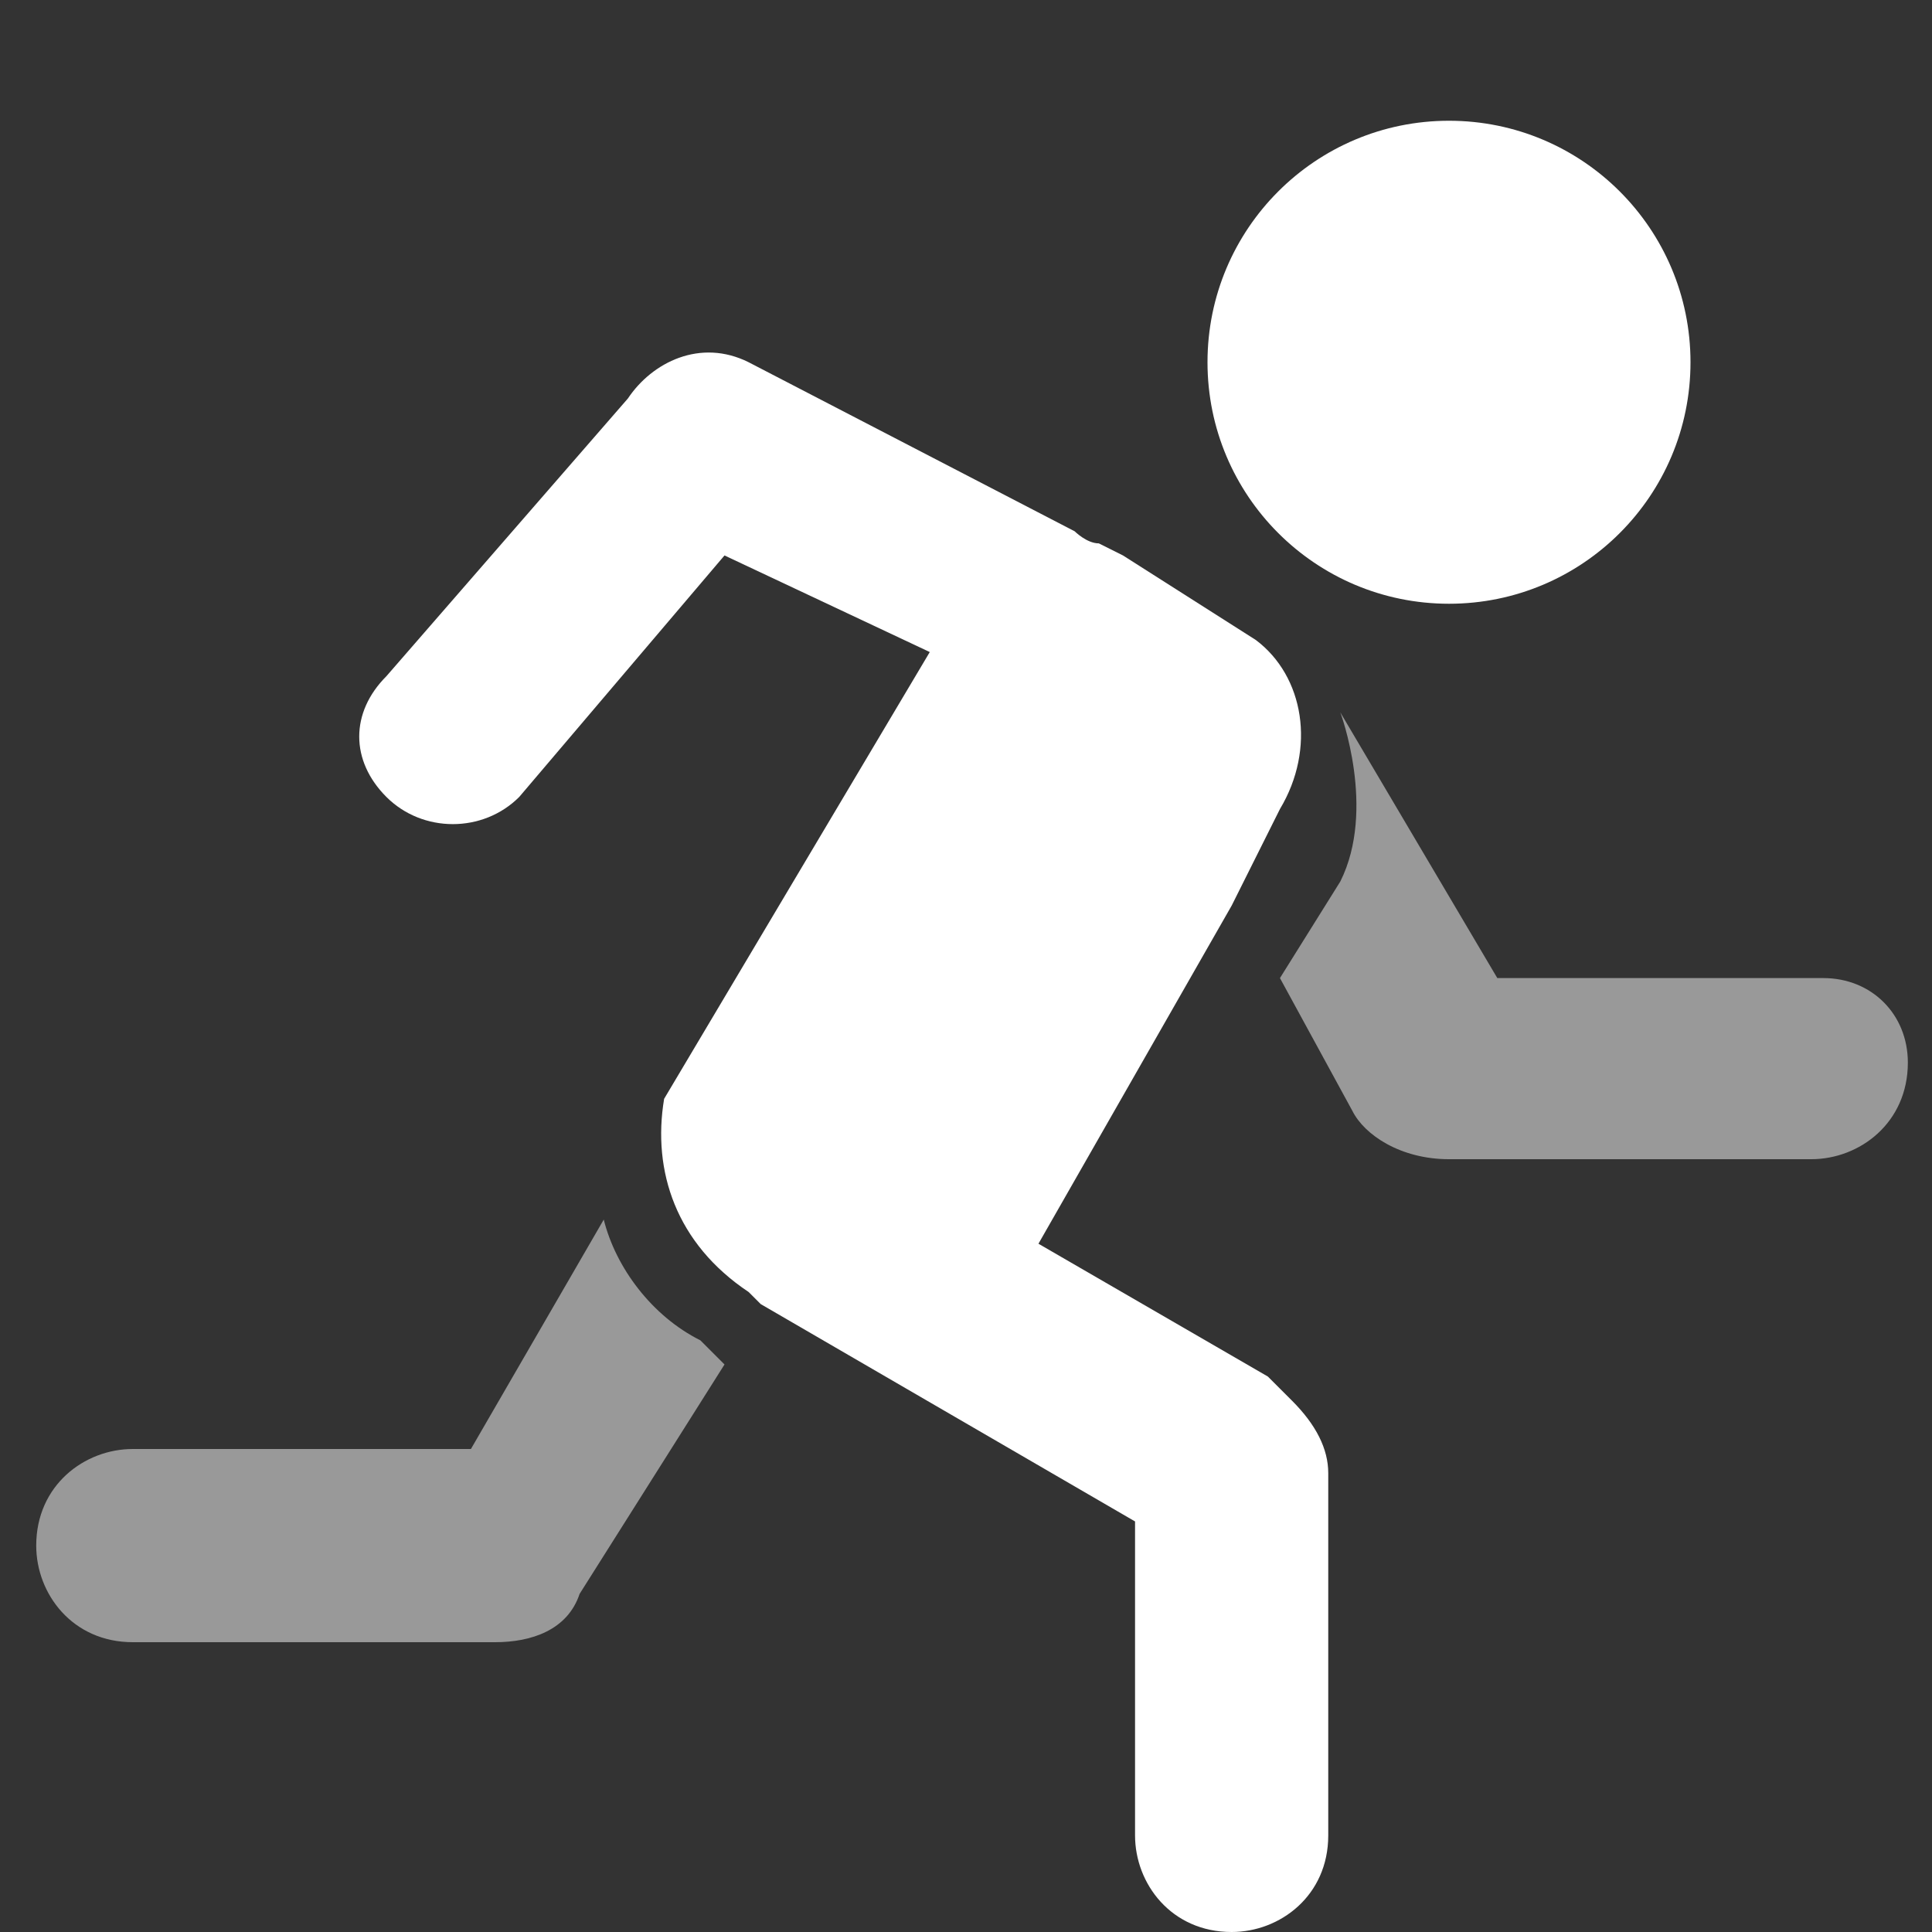 <svg width="16" height="16" viewBox="0 0 16 16" fill="none" xmlns="http://www.w3.org/2000/svg">
<rect x="0" y="0" width="16" height="16" fill="#333333" stroke="none"/>
<path opacity="0.5" d="M15.1 8.1H12.4L11.1 5.9C11.1 5.9 11.4 6.7 11.1 7.3L10.6 8.1L11.2 9.2C11.3 9.4 11.6 9.6 12 9.6H15C15.4 9.6 15.8 9.3 15.8 8.8C15.8 8.4 15.5 8.1 15.1 8.1Z" fill="white"/>
<path opacity="0.5" d="M5.8 11.1C5.4 10.9 5.1 10.5 5 10.1L3.9 12H1.1C0.7 12 0.3 12.3 0.3 12.8C0.3 13.2 0.6 13.6 1.1 13.6H4.1C4.4 13.6 4.7 13.5 4.8 13.2L6 11.3L5.8 11.1Z" fill="white"/>
<path fill-rule="evenodd" clip-rule="evenodd" d="M4.3 6.6L6 4.6L7.7 5.4L5.5 9.1C5.4 9.7 5.6 10.3 6.2 10.7L6.3 10.8L9.4 12.6V15.2C9.4 15.6 9.7 16 10.2 16C10.6 16 11 15.7 11 15.2V12.2C11 12 10.9 11.8 10.7 11.6C10.7 11.6 10.7 11.6 10.6 11.5C10.6 11.5 10.6 11.5 10.5 11.4L8.6 10.3L10.2 7.5L10.6 6.7C10.9 6.2 10.8 5.6 10.4 5.3L9.3 4.6L9.1 4.5C9 4.5 8.9 4.4 8.9 4.4L6.2 3C5.8 2.8 5.4 3 5.2 3.3L3.2 5.6C2.9 5.9 2.9 6.3 3.2 6.6C3.5 6.9 4 6.9 4.3 6.6Z" fill="white"/>
<path d="M12 5C13.105 5 14 4.105 14 3C14 1.895 13.105 1 12 1C10.895 1 10 1.895 10 3C10 4.105 10.895 5 12 5Z" fill="white"/>
</svg>
